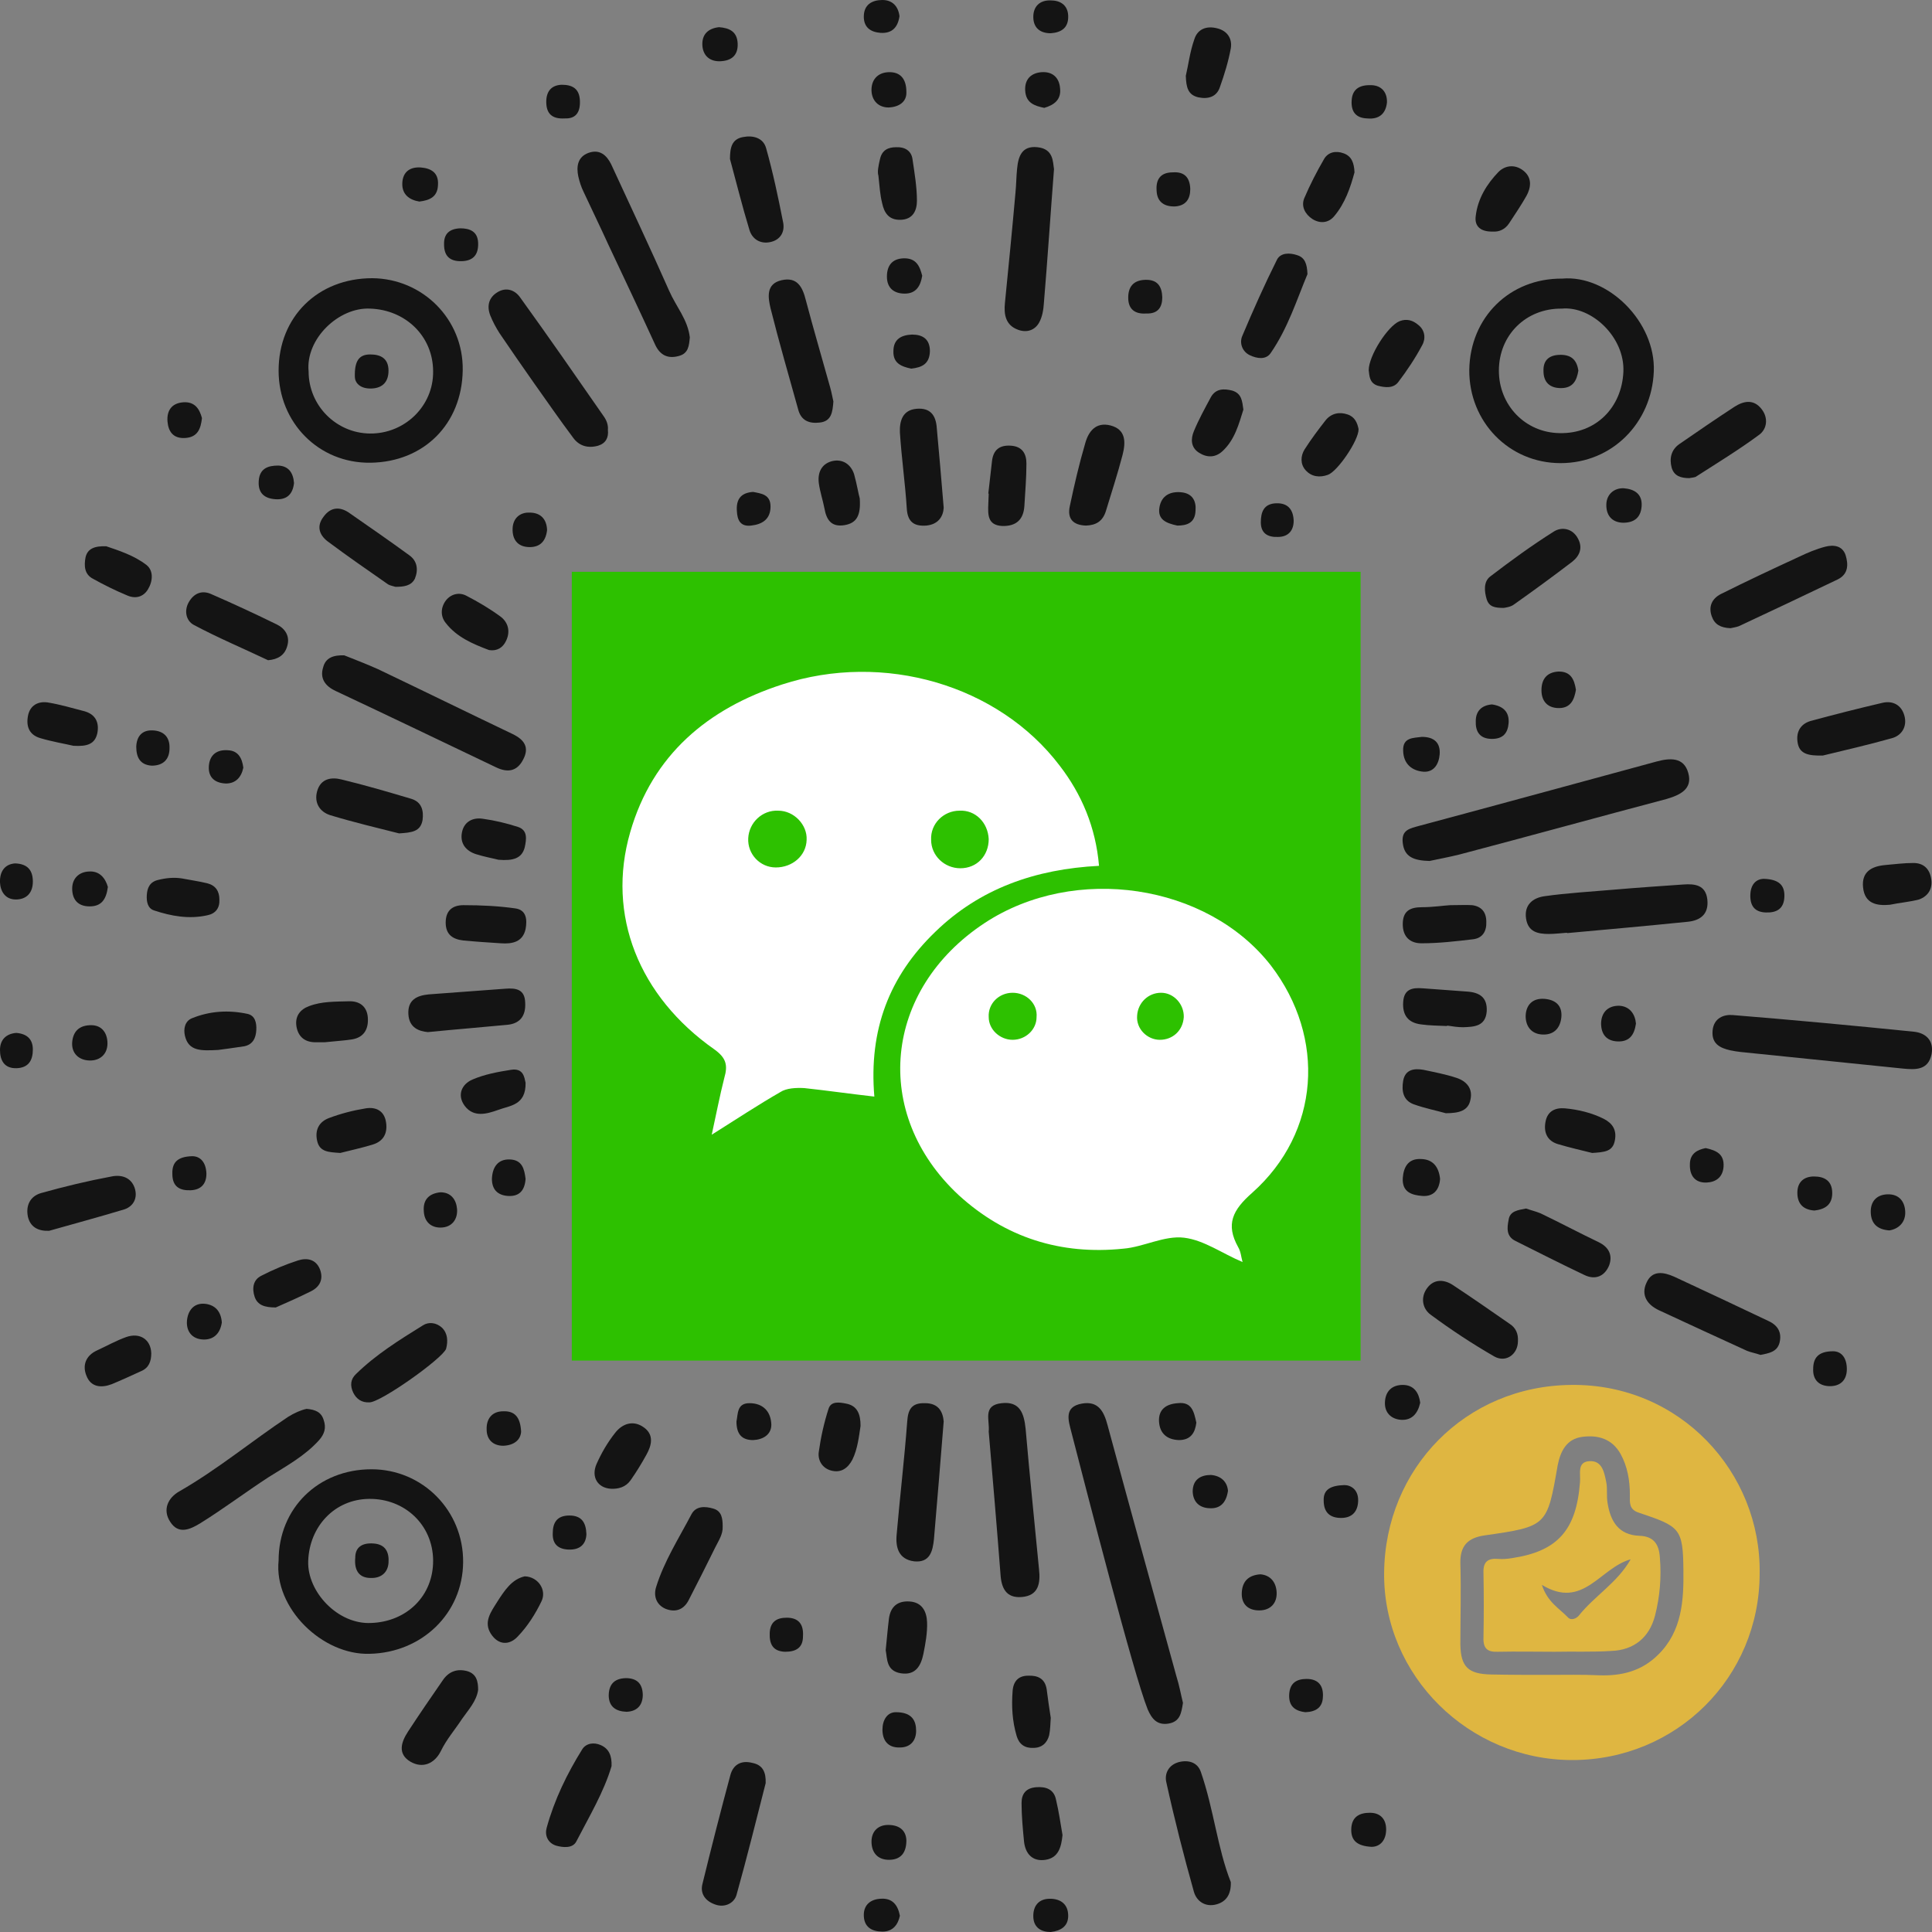 <?xml version="1.0" encoding="utf-8"?>
<!-- Generator: Adobe Illustrator 22.1.0, SVG Export Plug-In . SVG Version: 6.00 Build 0)  -->
<svg version="1.0" id="图层_1" xmlns="http://www.w3.org/2000/svg" xmlns:xlink="http://www.w3.org/1999/xlink" x="0px" y="0px"
	 viewBox="0 0 476.4 476.4" style="enable-background:new 0 0 476.4 476.4;" xml:space="preserve">
<rect x="0" y="0" width="476.4" height="476.4" fill="#808080" stroke="none"/>
<style type="text/css">
	.st0{fill:#DFB641;}
	.st1{fill:#141414;}
	.st2{fill:#2DC100;}
	.st3{fill:#FFFFFF;}
</style>
<g>
	<path class="st0" d="M433.9,388c0,25.6-20.5,46-46.2,46c-25.5,0-46.6-20.8-46.4-46.1c0.2-25.8,20.1-46.2,46.2-46.4
		C414.3,341.2,434.3,363.1,433.9,388z M381.8,413C381.8,413,381.8,413,381.8,413c4.2,0,8.3-0.1,12.5,0.1c5.5,0.2,10.5-1,14.6-5.1
		c5.9-5.8,6.3-13.5,6.2-20.9c-0.1-10.3-0.9-10.7-11-14.1c-2.5-0.8-2.2-2.6-2.2-4.4c0-3.6-0.6-7-2.3-10.1c-2.1-3.7-5.5-4.7-9.4-4.2
		c-3.9,0.5-5.4,3.5-6.1,7c-2.6,15-2.6,15.1-18,17.3c-4.2,0.6-6.1,2.6-6,6.9c0.2,6.7,0,13.3,0,20c0.1,5.5,1.9,7.3,7.6,7.4
		C372.5,413,377.1,413,381.8,413z"/>
	<path class="st1" d="M68.7,91.4c0-13.3,9.7-22.8,23.1-22.8c12.4,0.1,22.5,10.1,22.3,22.7c-0.2,13.3-9.6,22.6-22.7,22.8
		C78.6,114.3,68.7,104.2,68.7,91.4z M76.1,91.6c0,8.4,6.8,15.2,15.1,15.3c8.6,0.1,15.7-6.8,15.6-15.3c0-8.7-6.8-15.2-15.5-15.5
		C83.5,75.7,75.3,83.6,76.1,91.6z"/>
	<path class="st1" d="M68.7,384.8c0-12.9,9.8-22.5,22.9-22.5c12.6,0,22.7,10.2,22.6,22.9c-0.1,12.7-10.2,22.3-23,22.6
		C79.5,408.2,67.5,396.5,68.7,384.8z M106.8,384.7c-0.1-8.7-7-15.2-15.8-15.1c-8.5,0.1-14.7,6.8-15,15.3
		c-0.3,7.6,7.3,15.7,15.5,15.3C100.3,399.9,106.9,393.5,106.8,384.7z"/>
	<path class="st1" d="M385.2,68.7c11.3-1,23.1,10.7,22.6,22.9c-0.5,12.6-10.2,22.6-23,22.6c-12.7,0-22.6-10.2-22.5-23
		C362.5,78.3,372.2,68.6,385.2,68.7z M385.1,76.1c-8.8-0.1-15.5,6.5-15.5,15.3c0,8.5,6.5,15.3,15,15.4c8.9,0.2,15.3-6.3,15.7-15.1
		C400.7,83.2,392.5,75.4,385.1,76.1z"/>
	<path class="st1" d="M291.7,419.9c-0.4,2.5-0.7,4.6-3.5,5.1c-2.9,0.5-4.2-1.2-5.2-3.5c-3.5-8.7-15.2-54.4-18.8-68.3
		c-0.7-2.8-2-6.3,2.6-7.1c4-0.7,5.4,1.9,6.3,5.3c5.6,20.7,11.3,41.3,17,62C290.8,415.6,291.2,417.9,291.7,419.9z"/>
	<path class="st1" d="M352.5,212.3c-3.9-0.1-6.2-1-6.6-4.4c-0.4-3.3,1.7-3.6,4.2-4.3c19.4-5.2,38.8-10.5,58.3-15.8
		c3.3-0.9,6.8-1.2,7.9,2.8c1.1,3.9-1.9,5.4-5.3,6.4c-17,4.5-34,9.2-51.1,13.7C357.1,211.4,354.3,211.9,352.5,212.3z"/>
	<path class="st1" d="M469.3,263.5c-13.4-1.4-26.7-2.7-40.1-4.1c-0.8-0.1-1.6-0.2-2.5-0.4c-2.7-0.6-4.7-1.7-4.4-4.9
		c0.3-3.1,2.8-4,5-3.8c14.9,1.2,29.8,2.6,44.6,4.1c3,0.3,5,2.2,4.4,5.5C475.5,263.9,472.4,263.8,469.3,263.5z"/>
	<path class="st1" d="M170.1,83.2c-0.2,2-0.3,4-2.8,4.6c-2.6,0.7-4.5-0.2-5.7-2.7c-3.8-8.3-7.7-16.5-11.6-24.8
		c-2-4.4-4.1-8.7-6.1-13c-0.6-1.2-1-2.5-1.3-3.8c-0.5-2.4-0.2-4.8,2.5-5.8c2.8-1,4.5,0.6,5.6,2.8c4.8,10.4,9.7,20.8,14.3,31.2
		C166.7,75.6,169.6,78.8,170.1,83.2z"/>
	<path class="st1" d="M84.9,161.6c2.5,1,5.4,2.1,8.3,3.4c11.1,5.3,22.1,10.7,33.2,16c2.9,1.4,4.2,3.3,2.6,6.3
		c-1.5,2.9-3.8,3.3-6.7,1.9c-13.2-6.3-26.3-12.6-39.5-18.8c-2.6-1.2-4-3.1-3.1-5.9C80.3,162.2,82.2,161.5,84.9,161.6z"/>
	<path class="st1" d="M243.8,353c0.3-2.8-1.6-6.5,3.2-7c4.5-0.5,5.5,2.5,5.9,6.3c1,11.6,2.2,23.1,3.3,34.6c0.4,3.5-0.1,6.6-4.3,6.9
		c-3.8,0.3-5-2.2-5.2-5.7C245.8,376.4,244.8,364.7,243.8,353z"/>
	<path class="st1" d="M386.4,230c-1.5,0.1-3,0.3-4.5,0.3c-2.7,0-5.1-0.5-5.6-3.8c-0.5-3.4,1.7-5.1,4.5-5.5
		c5.6-0.8,11.2-1.1,16.9-1.6c5.8-0.5,11.6-0.9,17.4-1.3c2.8-0.2,5.5,0.1,5.9,3.7c0.4,3.6-1.7,5.2-4.9,5.5c-9.9,1-19.8,1.9-29.8,2.8
		C386.5,230.1,386.4,230,386.4,230z"/>
	<path class="st1" d="M75.6,347.4c2.2,0.2,3.6,0.8,4.2,2.7c0.7,2,0.2,3.5-1.1,5c-3.5,3.9-8.1,6.4-12.4,9.1
		c-5.7,3.7-11.1,7.8-16.9,11.4c-2.6,1.6-5.4,2.8-7.4-0.3c-2-3-0.6-6,2.3-7.6c9.4-5.4,17.7-12.3,26.7-18.3
		C72.6,348.4,74.2,347.7,75.6,347.4z"/>
	<path class="st1" d="M259.9,41.7c-0.9,11.6-1.6,22.4-2.5,33.1c-0.1,1.6-0.4,3.4-1.2,4.8c-1.1,1.9-3.1,2.5-5.2,1.7
		c-3-1.1-3.5-3.7-3.2-6.6c0.9-9.1,1.8-18.1,2.6-27.2c0.2-2,0.2-4,0.4-5.9c0.3-3.1,1.2-5.7,5-5.3C259.8,36.7,259.6,39.9,259.9,41.7z"
		/>
	<path class="st1" d="M149.9,106c0.2,1.9-0.5,3.3-2.4,3.9c-2.5,0.7-4.7,0.1-6.2-2c-3.3-4.4-6.4-8.9-9.6-13.4
		c-2.9-4.1-5.7-8.2-8.5-12.3c-0.9-1.4-1.7-2.9-2.3-4.4c-0.9-2.3-0.4-4.4,1.7-5.7c2.2-1.4,4.4-0.6,5.7,1.3c7,9.7,13.8,19.5,20.6,29.3
		C149.6,103.7,150,104.8,149.9,106z"/>
	<path class="st1" d="M232.7,350.5c-0.8,10.1-1.6,19.6-2.4,29c-0.3,3-1,5.9-4.9,5.5c-3.8-0.5-4.6-3.4-4.3-6.6
		c0.8-9.3,1.9-18.5,2.6-27.8c0.2-3.1,1.1-4.7,4.4-4.6C231.5,346,232.5,348.2,232.7,350.5z"/>
	<path class="st1" d="M188.8,439.7c-2.3,9-4.6,18.3-7.2,27.6c-0.6,2-2.9,3.2-5.3,2.3c-2.3-0.8-3.7-2.6-3.1-5c2.2-9,4.5-18,6.9-26.9
		c0.7-2.6,2.7-3.7,5.4-3C188.1,435.2,188.9,437,188.8,439.7z"/>
	<path class="st1" d="M303.5,464.1c0.1,3.2-1.3,4.9-3.6,5.5c-2.6,0.7-4.8-0.7-5.5-3.1c-2.5-8.9-4.8-17.9-6.8-27
		c-0.5-2.1,0.5-4.3,3.1-5c2.4-0.6,4.6,0.1,5.4,2.4C299.3,446.1,300.2,455.8,303.5,464.1z"/>
	<path class="st1" d="M205.5,99c-0.2,2.7-0.5,4.9-3.4,5.2c-2.6,0.3-4.6-0.5-5.3-3.3c-2.3-8.3-4.7-16.5-6.8-24.9
		c-0.6-2.6-1.2-6,2.7-6.9c3.9-0.9,5.2,1.7,6,4.9c1.9,7.2,4,14.3,6,21.5C205.1,96.9,205.3,98.2,205.5,99z"/>
	<path class="st1" d="M434.1,334.1c-1.1-0.4-2.3-0.6-3.3-1c-7.2-3.3-14.4-6.6-21.7-10c-3-1.4-4.5-3.8-3.1-6.8
		c1.4-3.2,4.3-2.6,6.8-1.5c7.8,3.6,15.6,7.3,23.4,11c2.3,1.1,3.2,2.9,2.6,5.3C438.2,333.4,436.1,333.7,434.1,334.1z"/>
	<path class="st1" d="M426.7,154.9c-2.4-0.1-3.9-0.9-4.6-2.9c-0.9-2.5,0.1-4.4,2.2-5.5c6.4-3.2,12.8-6.2,19.3-9.2
		c2.1-1,4.2-1.9,6.5-2.5c2-0.5,4.2-0.3,5,2.1c0.7,2.3,0.7,4.7-2,6c-8.1,3.9-16.2,7.7-24.3,11.5C428,154.7,427.1,154.8,426.7,154.9z"
		/>
	<path class="st1" d="M105.5,254.5c-2.1-0.2-4.6-1-4.8-4.4c-0.2-3.5,2-4.6,5-4.9c6.3-0.5,12.6-0.9,18.9-1.4c2.6-0.2,4.8,0.1,4.9,3.4
		c0.2,3.2-1.2,5.2-4.4,5.5C118.9,253.3,112.6,253.8,105.5,254.5z"/>
	<path class="st1" d="M232.7,125.2c-0.1,2-1.2,4.1-4.3,4.4c-2.9,0.2-4.6-0.8-4.8-4.2c-0.4-6.3-1.3-12.5-1.7-18.8
		c-0.1-2.7,0.6-5.5,4.1-5.8c3.4-0.3,4.8,1.6,5,4.8C231.6,111.9,232.1,118.1,232.7,125.2z"/>
	<path class="st1" d="M376.3,298c1.1,0.4,2.4,0.7,3.6,1.2c4.8,2.3,9.5,4.8,14.3,7.1c2.5,1.2,3.5,3.2,2.6,5.7
		c-1.1,2.7-3.4,3.7-6.1,2.4c-5.7-2.7-11.4-5.6-17-8.4c-2.3-1.1-2.1-3.2-1.7-5.2C372.3,298.6,374.3,298.4,376.3,298z"/>
	<path class="st1" d="M374.3,330.7c0,3.2-2.9,5.4-5.8,3.8c-5.4-3.1-10.7-6.6-15.7-10.3c-2.1-1.5-2.6-4.4-0.8-6.7
		c1.7-2.2,4.2-2,6.3-0.6c4.7,3.1,9.3,6.3,13.9,9.5C373.8,327.4,374.4,328.9,374.3,330.7z"/>
	<path class="st1" d="M12.1,303.5c-2.8,0.1-4.6-1-5.2-3.4c-0.6-2.8,0.5-5.1,3.2-5.9c5.7-1.6,11.5-3,17.4-4.1
		c2.4-0.5,4.8,0.2,5.7,2.8c0.8,2.4-0.2,4.5-2.5,5.3C24.4,300.1,18.1,301.8,12.1,303.5z"/>
	<path class="st1" d="M91.1,345.8c-1.9,0.1-3.2-0.8-4-2.4c-0.8-1.7-0.7-3.3,0.7-4.6c4.9-4.8,10.7-8.4,16.5-12
		c1.4-0.9,3.3-0.7,4.7,0.6c1.4,1.4,1.5,3.3,1,5.2C109.1,335,93.9,345.8,91.1,345.8z"/>
	<path class="st1" d="M66.1,162.8c-6.1-2.9-12.3-5.5-18.3-8.7c-1.9-1-2.5-3.5-1.2-5.7c1.3-2.2,3.3-2.9,5.5-1.9
		c5.5,2.4,10.9,4.9,16.2,7.5c2,1,3.3,2.9,2.5,5.4C70.2,161.5,68.6,162.6,66.1,162.8z"/>
	<path class="st1" d="M449.5,186.3c-3.6,0.1-5.7-0.4-6.2-3c-0.5-2.6,0.5-4.7,3.1-5.5c5.9-1.6,11.8-3.1,17.8-4.5
		c2.6-0.6,4.7,0.6,5.4,3.2c0.7,2.6-0.6,4.8-3,5.5C460.6,183.7,454.4,185.1,449.5,186.3z"/>
	<path class="st1" d="M97.5,144.7c-0.6-0.2-1.3-0.3-1.8-0.6c-5-3.5-10.1-7-14.9-10.6c-2.1-1.6-2.8-3.8-1-6.1
		c1.8-2.5,4.2-2.5,6.5-0.8c4.9,3.4,9.8,6.8,14.6,10.3c2,1.4,2.3,3.6,1.4,5.8C101.4,144.5,99.5,144.7,97.5,144.7z"/>
	<path class="st1" d="M178.2,376.4c0.1,1.9-1,3.5-1.8,5.1c-2.1,4.3-4.3,8.6-6.5,12.9c-1.2,2.5-3.3,3.3-5.8,2.3c-2.3-1-3-3.2-2.3-5.4
		c2-6.4,5.6-12,8.7-17.9c1.1-2.1,3.4-2,5.4-1.4C178,372.6,178.2,374.5,178.2,376.4z"/>
	<path class="st1" d="M98.4,205.5c-5.1-1.3-11.1-2.7-17-4.5c-2.5-0.8-4-3-3.2-5.9c0.9-3.2,3.6-3.5,6-2.9c5.8,1.4,11.6,3.1,17.3,4.8
		c2.5,0.8,3,2.9,2.7,5.2C103.7,205.1,101.5,205.3,98.4,205.5z"/>
	<path class="st1" d="M180,39.2c0-2.9,0.5-4.9,3.2-5.4c2.5-0.5,5,0.2,5.7,2.7c1.7,6,3,12.2,4.2,18.3c0.5,2.4-0.7,4.4-3.2,4.9
		c-2.4,0.5-4.4-0.7-5.1-3C183,50.8,181.5,44.7,180,39.2z"/>
	<path class="st1" d="M370.8,149.9c-2.3,0-3.6-0.3-4.2-2.1c-0.6-2-0.8-4.3,0.8-5.6c5.1-3.9,10.3-7.7,15.7-11.1c2-1.3,4.7-0.8,6,1.7
		c1.2,2.2,0.5,4.2-1.4,5.7c-4.7,3.6-9.5,7.1-14.3,10.5C372.5,149.7,371.3,149.8,370.8,149.9z"/>
	<path class="st1" d="M150.8,435.5c-1.9,6.4-5.5,12.4-8.7,18.6c-0.9,1.7-3.2,1.5-5,1c-2.1-0.7-2.8-2.6-2.3-4.4
		c1.9-6.9,5-13.3,8.8-19.4c1-1.5,2.9-1.7,4.5-1C150.2,431.2,150.9,433,150.8,435.5z"/>
	<path class="st1" d="M322.4,67.6c-2.6,6.2-4.8,13.3-9.1,19.5c-1.2,1.7-3.4,1.3-5.1,0.5c-1.9-0.9-2.6-3-1.9-4.7
		c2.7-6.4,5.5-12.7,8.6-18.9c0.9-1.7,3.1-1.7,4.9-1.1C321.8,63.5,322.3,65.1,322.4,67.6z"/>
	<path class="st1" d="M416.6,117.9c-2.1,0-3.8-0.5-4.4-2.6c-0.6-2.3-0.1-4.4,1.9-5.8c4.5-3.1,9-6.2,13.6-9.2c2.2-1.4,4.7-2,6.7,0.6
		c1.7,2.2,1.3,4.9-0.6,6.3c-5,3.7-10.4,7-15.7,10.4C417.5,117.8,416.9,117.8,416.6,117.9z"/>
	<path class="st1" d="M267.8,129.6c-3.1-0.1-4.7-1.6-4-4.8c1.1-5.2,2.3-10.4,3.8-15.5c0.8-2.9,2.6-5.3,6.2-4.4c3.9,1,3.8,4.2,3,7.3
		c-1.2,4.6-2.7,9.2-4.1,13.8C271.9,128.6,270.2,129.5,267.8,129.6z"/>
	<path class="st1" d="M117.9,416.7c-0.4,2.8-2.4,4.9-4,7.2c-1.7,2.6-3.8,5-5.2,7.9c-1.5,3-4.4,4.4-7.5,2.6c-3.2-1.9-2.3-4.8-0.6-7.4
		c2.8-4.3,5.7-8.5,8.6-12.7c1.5-2.2,3.6-2.9,6.1-2.2C117.5,412.8,117.9,414.6,117.9,416.7z"/>
	<path class="st1" d="M356.8,253c-2.1-0.1-4.3-0.1-6.4-0.4c-3.2-0.4-4.6-2.3-4.4-5.5c0.2-3.2,2.2-3.6,4.8-3.4
		c3.6,0.3,7.3,0.5,10.9,0.8c3.1,0.2,5.1,1.4,4.9,4.9c-0.3,3.7-3.1,3.8-5.8,3.9c-1.3,0-2.6-0.2-3.9-0.4
		C356.8,252.9,356.8,253,356.8,253z"/>
	<path class="st1" d="M357.6,223.2c2.4,0,3.9-0.1,5.4,0c2.3,0.3,3.5,1.7,3.5,4.1c0.1,2.3-0.9,4-3.2,4.3c-4.2,0.5-8.5,1-12.8,1
		c-2.8,0-4.6-1.6-4.6-4.7c0-3.3,1.8-4.2,4.8-4.2C353.3,223.7,355.9,223.3,357.6,223.2z"/>
	<path class="st1" d="M123.5,232.6c-3.1-0.2-6.2-0.4-9.3-0.7c-2.5-0.3-4.3-1.4-4.3-4.4c0-3,1.7-4.3,4.4-4.3c4.3,0,8.6,0.2,12.8,0.8
		c2.8,0.4,2.9,2.9,2.5,5.1C128.9,232.3,126.3,232.8,123.5,232.6z"/>
	<path class="st1" d="M243.7,121.7c0.3-2.6,0.6-5.3,0.9-7.9c0.3-2.9,1.9-4.1,4.7-3.9c2.8,0.2,3.8,2,3.8,4.4c0,3.5-0.3,7-0.5,10.4
		c-0.2,3.5-2.1,5.1-5.5,5c-3.6-0.2-3.5-2.8-3.4-5.4c0-0.8,0.1-1.7,0.1-2.5C243.8,121.7,243.8,121.7,243.7,121.7z"/>
	<path class="st1" d="M262,452.5c-0.3,2.8-0.9,5.6-4.2,6.1c-3.2,0.5-5-1.5-5.3-4.6c-0.3-3.1-0.6-6.3-0.6-9.4c0-2.3,1.1-3.7,3.6-3.9
		c2.4-0.2,4.4,0.5,4.9,3.1C261.1,446.7,261.5,449.6,262,452.5z"/>
	<path class="st1" d="M218.4,406.9c0.3-2.9,0.5-5.4,0.8-7.8c0.4-2.9,2.1-4.4,5.1-4.2c3.1,0.2,4.2,2.5,4.3,5.1
		c0.1,2.6-0.4,5.3-0.9,7.8c-0.6,2.9-1.9,5.4-5.6,4.8C218.5,412,218.8,409,218.4,406.9z"/>
	<path class="st1" d="M466,223.1c-3.3,0.3-6.2-0.3-6.6-4.3c-0.4-3.9,2.2-5.2,5.5-5.5c2.3-0.2,4.6-0.5,6.9-0.5c2.5,0,4,1.4,4.4,3.9
		c0.4,2.5-0.8,4.3-3,5.1C470.9,222.4,468.4,222.6,466,223.1z"/>
	<path class="st1" d="M80.1,257c-0.3,0-1.5,0-2.6,0c-2.5-0.1-4-1.5-4.4-3.9c-0.4-2.5,0.9-4.2,3.1-5c3.1-1.2,6.5-1.1,9.8-1.2
		c2.7-0.1,4.5,1.3,4.7,4c0.2,2.8-0.9,4.9-3.9,5.4C84.9,256.6,82.9,256.7,80.1,257z"/>
	<path class="st1" d="M120.6,160.3c-4-1.5-8-3.2-10.7-6.7c-1.3-1.6-1.3-3.8,0.1-5.6c1.3-1.6,3.3-2,5-1.1c2.9,1.5,5.8,3.2,8.5,5.2
		c1.8,1.4,2.4,3.6,1.3,5.9C124,159.7,122.6,160.6,120.6,160.3z"/>
	<path class="st1" d="M368.2,57.1c-3,0.1-4.7-1.2-4.3-3.9c0.5-4.2,2.7-7.8,5.6-10.8c1.8-1.8,4.4-1.9,6.4-0.1c1.9,1.7,1.6,4,0.5,6
		c-1.3,2.3-2.8,4.5-4.3,6.8C371.1,56.6,369.6,57.2,368.2,57.1z"/>
	<path class="st1" d="M337.5,91.3c0-3.6,4.7-10.9,7.6-12.1c1.8-0.7,3.3-0.2,4.6,0.9c1.7,1.3,1.9,3.4,1,5c-1.7,3.2-3.7,6.2-5.9,9.1
		c-1.2,1.6-3.2,1.4-5.1,0.9C337.6,94.4,337.7,92.6,337.5,91.3z"/>
	<path class="st1" d="M292.4,18.7c0.6-2.5,1-5.9,2.1-9c0.8-2.6,3.1-3.4,5.7-2.7c2.4,0.6,3.7,2.5,3.3,4.9c-0.6,3.3-1.6,6.5-2.7,9.6
		c-0.8,2.4-2.9,3-5.3,2.5C292.9,23.4,292.5,21.5,292.4,18.7z"/>
	<path class="st1" d="M150.6,367.1c-3.2-0.2-4.9-2.9-3.5-6.1c1.2-2.7,2.7-5.3,4.6-7.7c1.8-2.3,4.5-3.2,7.1-1.3
		c2.5,1.8,1.9,4.4,0.6,6.7c-1.2,2.2-2.5,4.3-3.9,6.3C154.3,366.7,152.5,367.2,150.6,367.1z"/>
	<path class="st1" d="M334,42.5c-1,3.7-2.3,7.6-5,10.8c-1.4,1.7-3.5,1.9-5.4,0.7c-1.8-1.2-2.8-3.1-2-5.1c1.4-3.3,3.1-6.6,4.9-9.7
		c1-1.7,2.9-2.1,4.8-1.4C333.3,38.5,333.9,40.2,334,42.5z"/>
	<path class="st1" d="M259.1,423.6c-0.1,1.3-0.1,2.9-0.4,4.3c-0.5,1.9-1.8,3.1-3.9,3.1c-2.1,0.1-3.5-0.9-4.1-2.9
		c-1.1-3.7-1.3-7.4-1-11.2c0.2-2.4,1.5-3.7,3.8-3.7c2.4-0.1,4.2,0.7,4.6,3.4C258.4,418.9,258.7,421.1,259.1,423.6z"/>
	<path class="st1" d="M335,105.8c0.1,2.7-5.2,10.5-7.6,11.3c-2,0.7-4,0.5-5.5-1.2c-1.3-1.5-1.2-3.5-0.2-5.1c1.6-2.5,3.4-4.9,5.2-7.2
		c1.4-1.7,3.4-2.1,5.4-1.4C334.1,102.8,334.7,104.3,335,105.8z"/>
	<path class="st1" d="M83.9,284.3c-2.8-0.2-5.1-0.2-5.7-3c-0.6-2.7,0.5-4.7,2.9-5.6c2.9-1.1,6-1.9,9.1-2.4c2.5-0.4,4.6,0.6,5,3.5
		c0.4,2.7-0.7,4.6-3.2,5.4C89.1,283.1,86.2,283.7,83.9,284.3z"/>
	<path class="st1" d="M392.6,284.3c-2.4-0.6-5.5-1.3-8.5-2.2c-2.6-0.8-3.5-2.9-3-5.5c0.5-2.7,2.5-3.5,4.8-3.3
		c3.3,0.3,6.6,1.1,9.6,2.6c2.1,1.1,3.2,2.7,2.7,5.3C397.7,284,395.6,284.1,392.6,284.3z"/>
	<path class="st1" d="M129.4,388.7c3.3,0.1,5.5,3.4,4.1,6.2c-1.5,3.1-3.4,6.1-5.8,8.6c-2,2.2-4.8,2.3-6.7-0.7
		c-1.8-2.9,0.1-5.4,1.6-7.8C124.4,392.2,126.2,389.4,129.4,388.7z"/>
	<path class="st1" d="M18.1,183.9c-2.1-0.5-5.2-1-8.2-1.9c-2.7-0.8-3.5-2.9-3-5.5c0.5-2.6,2.5-3.6,4.8-3.3c3.1,0.5,6.1,1.4,9.2,2.2
		c2.7,0.8,3.6,2.8,3.1,5.4C23.4,183.5,21.5,184.1,18.1,183.9z"/>
	<path class="st1" d="M53.8,258.9c-4.1,0.2-7.3,0.4-8.2-3.5c-0.4-1.7,0-3.6,1.7-4.3c4.4-1.8,9-2.1,13.7-1.1c1.9,0.4,2.3,2.2,2.2,4
		c-0.1,2-0.9,3.6-3,4C57.7,258.4,55.2,258.7,53.8,258.9z"/>
	<path class="st1" d="M44.8,216.6c2.1,0.4,4.2,0.7,6.3,1.2c2,0.5,3,1.9,3,4c0.1,2.2-1,3.5-3,3.9c-4.5,1-8.9,0.2-13.1-1.2
		c-1.6-0.5-1.9-2.2-1.8-3.8c0.1-1.7,0.7-3.2,2.7-3.7C40.9,216.5,42.8,216.3,44.8,216.6z"/>
	<path class="st1" d="M216.6,43.3c-0.3-0.9,0-2.4,0.4-4.1c0.5-2.2,2-2.9,4-2.9c2-0.1,3.7,0.8,4,2.9c0.5,3.4,1.1,6.9,1.1,10.3
		c0,2.3-0.9,4.6-4,4.7c-3,0.1-4.1-1.8-4.6-4.2C217,48,216.9,46,216.6,43.3z"/>
	<path class="st1" d="M68,322.4c-2.8,0-4.5-0.6-5.2-2.6c-0.7-2.1-0.4-4.2,1.6-5.2c2.9-1.5,6-2.8,9.1-3.8c2.2-0.7,4.4-0.3,5.4,2.2
		c0.9,2.4,0,4.3-2.2,5.4C73.7,319.9,70.5,321.3,68,322.4z"/>
	<path class="st1" d="M306.6,101c-1.1,3.5-2.1,7.4-5.1,10.2c-1.8,1.7-3.9,1.7-5.9,0.4c-2-1.3-2-3.4-1.2-5.3c1.2-2.9,2.7-5.6,4.2-8.4
		c1.2-2.1,3.2-2.1,5.2-1.6C306.2,97,306.3,98.9,306.6,101z"/>
	<path class="st1" d="M356.5,274.5c-2.1-0.6-5.1-1.2-7.9-2.2c-2.7-1-3-3.4-2.6-5.8c0.5-2.8,2.7-3.1,5-2.7c2.8,0.6,5.5,1.1,8.2,2
		c2.4,0.8,4,2.6,3.4,5.3C362.1,273.9,359.8,274.5,356.5,274.5z"/>
	<path class="st1" d="M37.3,333.7c0,2-0.6,3.6-2.5,4.4c-2.4,1.1-4.8,2.2-7.2,3.2c-2.6,1-5.2,0.8-6.3-2.1c-1-2.5-0.2-4.9,2.6-6.2
		c2.4-1.1,4.7-2.4,7.2-3.3C34.5,328.5,37.2,330.3,37.3,333.7z"/>
	<path class="st1" d="M212.2,351.6c-0.4,2.6-0.7,5.6-2,8.3c-1.1,2.1-2.8,3.4-5.3,2.7c-2.2-0.6-3.3-2.6-3-4.6
		c0.5-3.6,1.3-7.2,2.4-10.6c0.6-2,2.8-1.6,4.3-1.3C211.4,346.6,212.2,348.7,212.2,351.6z"/>
	<path class="st1" d="M26.2,134.7c2.9,1,6.8,2.2,9.9,4.6c1.8,1.4,1.6,4,0.4,6c-1.2,2-3.2,2.4-5.2,1.5c-2.9-1.2-5.7-2.6-8.4-4.1
		c-2.1-1.1-2.2-3.2-1.8-5.3C21.6,135.3,23.3,134.6,26.2,134.7z"/>
	<path class="st1" d="M122.9,212c-1.1-0.3-3.4-0.7-5.6-1.4c-2.4-0.8-3.9-2.6-3.4-5.3c0.5-2.7,2.7-3.8,5.2-3.4c2.9,0.4,5.8,1.1,8.6,2
		c2.5,0.8,2.1,3.1,1.7,5C128.7,211.7,126.5,212.3,122.9,212z"/>
	<path class="st1" d="M212,122.9c0.3,4.3-0.8,6.1-3.8,6.6c-3.2,0.5-4.4-1.3-4.9-4.1c-0.4-2.1-1.1-4.1-1.4-6.3
		c-0.3-2.5,0.6-4.7,3.3-5.4c2.6-0.6,4.6,0.8,5.4,3.2C211.3,119.4,211.7,121.9,212,122.9z"/>
	<path class="st1" d="M129.6,267c0.1,5.6-3.9,5.6-6.8,6.7c-2.8,1-6,1.9-8.2-1c-2-2.7-0.7-5.4,1.9-6.5c3-1.3,6.3-1.9,9.5-2.4
		C129.1,263.3,129.3,265.7,129.6,267z"/>
	<path class="st1" d="M295,350.8c-0.3,2.5-1.4,4.3-4.3,4.3c-2.9-0.1-4.7-1.6-4.9-4.5c-0.2-3.1,1.8-4.4,4.6-4.6
		C293.9,345.6,294.4,348.1,295,350.8z"/>
	<path class="st1" d="M355.1,290.7c-0.2,2.8-1.7,4.4-4.4,4.2c-2.5-0.2-5-0.9-4.8-4.4c0.2-2.8,1.4-4.9,4.6-4.7
		C353.4,285.9,354.8,287.8,355.1,290.7z"/>
	<path class="st1" d="M385,250.9c-0.3,2.7-1.9,4.3-4.6,4.2c-2.7-0.1-4.2-1.9-4.2-4.6c0.1-2.8,1.8-4.4,4.6-4.2
		C383.5,246.5,385.3,247.9,385,250.9z"/>
	<path class="st1" d="M3.7,212.9c3.2,0.1,4.4,1.8,4.4,4.5c0,2.8-1.6,4.4-4.2,4.4c-2.6,0-3.8-2-3.9-4.2C-0.1,215,1.1,213.1,3.7,212.9
		z"/>
	<path class="st1" d="M22.7,252.8c2.5,0.1,3.8,2,3.8,4.5c0,2.6-1.8,4.3-4.5,4.2c-2.6-0.1-4.4-1.8-4.2-4.5
		C18,254.5,19.4,252.7,22.7,252.8z"/>
	<path class="st1" d="M54.7,326.1c-0.4,2.7-2,4.3-4.6,4.2c-2.8-0.1-4.2-2.1-4-4.6c0.2-2.4,1.6-4.5,4.5-4.2
		C53.1,321.8,54.5,323.4,54.7,326.1z"/>
	<path class="st1" d="M223.5,453.8c0,3.2-1.5,4.8-4.3,4.8c-2.8,0-4.3-1.8-4.3-4.5c0-2.5,1.6-4.1,4.1-4.1
		C221.6,450,223.4,451.2,223.5,453.8z"/>
	<path class="st1" d="M221.8,4c-0.4,2.7-1.8,4.3-4.7,4.1c-2.5-0.2-4.1-1.4-4.1-4c0-3,2.1-4.1,4.6-4.1C220,0,221.5,1.5,221.8,4z"/>
	<path class="st1" d="M310.8,388.2c2.5,0.2,3.9,2,4,4.5c0.1,2.6-1.5,4.4-4.3,4.4c-2.7,0-4.4-1.5-4.3-4.3
		C306.3,390.1,307.7,388.4,310.8,388.2z"/>
	<path class="st1" d="M227.4,68c-0.4,2.5-1.5,4.4-4.3,4.4c-2.7,0-4.4-1.4-4.4-4.2c0-2.6,1.2-4.4,4.1-4.5
		C225.9,63.6,226.8,65.6,227.4,68z"/>
	<path class="st1" d="M108.6,294c2.6,0,3.9,1.8,4.1,4.1c0.2,2.6-1.3,4.6-4.1,4.6c-2.4,0-4-1.5-4.1-4.1
		C104.3,295.9,105.7,294.3,108.6,294z"/>
	<path class="st1" d="M223.5,22.7c0.1,2.4-1.8,3.7-4.4,3.8c-2.5,0-4.1-1.7-4.2-4.1c-0.1-2.7,1.5-4.5,4.2-4.6
		C221.8,17.7,223.5,19.2,223.5,22.7z"/>
	<path class="st1" d="M103.4,49.7c-2.5-0.4-4.3-1.8-4.2-4.5c0.1-2.9,2-4.1,4.6-3.9c2.5,0.2,4.4,1.3,4.2,4.3
		C107.9,48.6,105.9,49.4,103.4,49.7z"/>
	<path class="st1" d="M129.6,290.7c-0.2,2.8-1.5,4.4-4.4,4.2c-2.6-0.2-3.9-1.7-3.9-4.2c0.1-2.8,1.4-4.9,4.4-4.8
		C128.8,286,129.3,288.3,129.6,290.7z"/>
	<path class="st1" d="M350.2,345.9c-0.6,2.7-2.1,4.4-4.8,4.2c-2.4-0.2-4-1.8-3.9-4.3c0.1-2.7,1.7-4.3,4.4-4.3
		C348.7,341.5,349.9,343.5,350.2,345.9z"/>
	<path class="st1" d="M257.5,26.6c-2.4-0.5-4.5-1.2-4.7-4.2c-0.2-2.9,1.5-4.4,4-4.6c2.7-0.2,4.4,1.3,4.6,4
		C261.7,24.6,259.9,25.9,257.5,26.6z"/>
	<path class="st1" d="M26.6,218.7c-0.4,3.1-1.6,4.8-4.5,4.8c-2.9,0-4.3-1.7-4.3-4.4c0-2.5,1.7-4.1,4.1-4.2
		C24.6,214.7,26,216.6,26.6,218.7z"/>
	<path class="st1" d="M220.9,422.2c4,0,5,2.1,5,4.6c0,2.3-1.3,4.1-4,4.1c-3,0.1-4.3-1.8-4.3-4.4
		C217.6,424.1,218.8,422.2,220.9,422.2z"/>
	<path class="st1" d="M49.8,103.1c-0.3,2.7-1.1,4.7-4.1,4.9c-3,0.2-4.2-1.6-4.4-4.1c-0.2-2.6,1-4.5,3.9-4.7
		C48,99,49.2,100.8,49.8,103.1z"/>
	<path class="st1" d="M259.1,8.2c-2.6,0-4.2-1.3-4.3-3.8c-0.1-2.8,1.6-4.4,4.3-4.3c2.3,0,4.2,1.1,4.3,3.8
		C263.5,6.8,261.8,8,259.1,8.2z"/>
	<path class="st1" d="M465.9,303.4c-3-0.2-4.5-1.7-4.6-4.4c-0.1-2.7,1.4-4.4,4.1-4.5c2.9-0.1,4.3,1.8,4.4,4.3
		C469.9,301.3,468.3,303,465.9,303.4z"/>
	<path class="st1" d="M4,254.7c2.6,0.2,4.1,1.5,4.1,4.1c0,2.7-1.1,4.5-4,4.6c-3.1,0.1-4.1-2-4.1-4.5C0,256.4,1.5,254.9,4,254.7z"/>
	<path class="st1" d="M388.6,170.1c-0.4,2.3-1.2,4.5-4.2,4.5c-2.8,0-4.3-1.7-4.3-4.4c0-2.6,1.2-4.4,4.1-4.6
		C387.3,165.5,388.2,167.5,388.6,170.1z"/>
	<path class="st1" d="M128.5,353c-0.1,2-1.7,3.4-4.4,3.5c-2.6,0-4.1-1.6-4.1-4c-0.1-2.5,1.2-4.5,4.1-4.5
		C126.9,347.9,128.3,349.4,128.5,353z"/>
	<path class="st1" d="M221.9,472.4c-0.5,2.3-1.8,3.9-4.3,3.9c-2.6,0-4.6-1.1-4.6-4.1c0-2.6,1.8-3.9,4.2-4
		C220,468,221.4,469.7,221.9,472.4z"/>
	<path class="st1" d="M404.8,124.8c-0.2,2.9-1.9,4.1-4.6,4.1c-2.9-0.1-4.2-2-4.1-4.6c0.1-2.5,2-4,4.3-3.9
		C402.9,120.6,405,121.7,404.8,124.8z"/>
	<path class="st1" d="M259.1,476.4c-2.4,0-4.2-1.1-4.3-3.7c-0.1-2.7,1.3-4.5,4.1-4.5c2.7,0,4.5,1.4,4.5,4.2
		C263.4,475,261.6,476.1,259.1,476.4z"/>
	<path class="st1" d="M403.4,252.4c-0.4,2.8-1.6,4.5-4.5,4.4c-2.8-0.1-4.1-1.8-4.1-4.5c0.1-2.8,1.8-4.3,4.4-4.3
		C401.9,248.1,403.2,250.1,403.4,252.4z"/>
	<path class="st1" d="M321.9,422.2c-2.7-0.3-4.2-1.6-4-4.5c0.2-2.7,1.8-3.7,4.3-3.7c2.9,0,4.2,1.7,4,4.5
		C326.1,421.1,324.4,422.1,321.9,422.2z"/>
	<path class="st1" d="M72.5,119.1c-0.3,2.8-1.8,4.2-4.6,4c-2.8-0.2-4.3-1.6-4.1-4.5c0.2-3.1,2.3-3.8,4.8-3.8
		C71.1,114.9,72.3,116.5,72.5,119.1z"/>
	<path class="st1" d="M350.6,181.7c3.1,0,4.6,1.5,4.4,4.3c-0.2,2.4-1.4,4.4-3.9,4.3c-2.9-0.2-5-1.9-5.1-5.1
		C345.8,181.7,348.7,182,350.6,181.7z"/>
	<path class="st1" d="M447.4,298.5c-2.7-0.2-4.2-1.6-4.2-4.4c0-2.7,1.7-4,4.1-4c2.5,0,4.5,1,4.5,4.1
		C451.8,297.1,450,298.2,447.4,298.5z"/>
	<path class="st1" d="M290.3,129.6c-2.8-0.6-4.9-1.5-4.4-4.5c0.5-3,2.8-4,5.5-3.7c2.6,0.3,3.6,2.1,3.4,4.5
		C294.7,129,292.6,129.6,290.3,129.6z"/>
	<path class="st1" d="M60,189.3c-0.5,2.4-1.9,3.9-4.3,3.9c-2.6-0.1-4.4-1.4-4.2-4.3c0.2-2.8,2-4.1,4.7-3.9
		C58.7,185.1,59.7,186.9,60,189.3z"/>
	<path class="st1" d="M302.8,367.6c-0.4,2.8-1.8,4.5-4.6,4.3c-2.4-0.1-4-1.5-4.1-4.1c0-3,2-4.1,4.5-4.1
		C301,363.9,302.6,365.3,302.8,367.6z"/>
	<path class="st1" d="M181.6,350.5c0.4-1.9,0.1-4.5,3.2-4.5c3.4,0,5.3,2.1,5.4,5.3c0,2.5-2.1,3.7-4.5,3.8
		C182.8,355.1,181.6,353.5,181.6,350.5z"/>
	<path class="st1" d="M337.1,29.2c-2.8-0.1-4-1.7-3.8-4.5c0.2-3,2.3-3.8,4.9-3.7c2.6,0.1,3.9,1.9,3.8,4.3
		C341.7,28,340.1,29.5,337.1,29.2z"/>
	<path class="st1" d="M144.6,378.3c-0.1,2.5-1.6,3.9-4.4,3.8c-2.6-0.1-4-1.4-3.9-4c0-2.6,1-4.4,4.1-4.4
		C143.4,373.7,144.5,375.4,144.6,378.3z"/>
	<path class="st1" d="M177.3,6.7c2.6,0.2,4.5,1.1,4.6,4.1c0.1,3-1.7,4.2-4.3,4.3c-2.5,0.1-4.2-1.3-4.4-3.8
		C173,8.5,174.6,7,177.3,6.7z"/>
	<path class="st1" d="M154.5,422.1c-2.6-0.1-4.3-1.2-4.4-3.9c0-2.7,1.2-4.3,4.2-4.4c3,0,4.2,1.6,4.2,4.3
		C158.4,420.8,156.8,422,154.5,422.1z"/>
	<path class="st1" d="M224.7,90.9c-2.4-0.5-4.5-1.3-4.4-4.3c0-3,2-4,4.6-4.1c2.6,0,4.4,1.1,4.4,4.1
		C229.2,89.8,227.3,90.6,224.7,90.9z"/>
	<path class="st1" d="M47.4,285.1c2,0,3.4,1.5,3.5,4.3c0,2.6-1.4,4-3.9,4.1c-2.7,0.1-4.5-0.9-4.5-4
		C42.4,286.7,43.7,285.2,47.4,285.1z"/>
	<path class="st1" d="M338.2,455.4c-3.5-0.2-5.1-1.5-5-4.4c0.1-3,2-4,4.6-4c2.6,0,4,1.6,4,4.1C341.8,453.8,340.3,455.4,338.2,455.4z
		"/>
	<path class="st1" d="M452,333.2c2.2,0,3.4,1.8,3.4,4.4c0,2.9-1.8,4.3-4.4,4.2c-2.5-0.1-4-1.6-3.9-4.2
		C447.1,335,448.2,333.2,452,333.2z"/>
	<path class="st1" d="M331.5,366.2c1.6,0,3.4,1.1,3.4,3.7c0,2.6-1.3,4.4-4.2,4.4c-2.8,0-4.3-1.4-4.3-4.3
		C326.3,367.3,328.1,366.3,331.5,366.2z"/>
	<path class="st1" d="M134.9,130.7c-0.3,2.7-1.7,4.3-4.5,4.2c-2.8-0.1-4.1-1.9-4-4.6c0.1-2.5,1.8-4,4.2-3.9
		C133.2,126.4,134.8,127.9,134.9,130.7z"/>
	<path class="st1" d="M367.9,173.7c2.7,0.4,4.3,1.8,4.1,4.6c-0.2,2.5-1.4,3.9-4.1,3.9c-3.1,0-4.1-1.9-4-4.4
		C363.9,175.4,365.3,173.9,367.9,173.7z"/>
	<path class="st1" d="M37.4,188.8c-2.9-0.2-3.8-2.1-3.8-4.7c0.1-2.5,1.4-4.1,4-4c2.8,0.1,4.3,1.7,4.2,4.4
		C41.8,187.2,40.3,188.8,37.4,188.8z"/>
	<path class="st1" d="M420.6,283.1c2.7,0.6,4.6,1.5,4.4,4.6c-0.2,2.7-2,3.8-4.2,3.9c-2.8,0.1-4.2-1.7-4.1-4.5
		C416.7,284.4,418.6,283.5,420.6,283.1z"/>
	<path class="st1" d="M113.5,56.3c2.4,0,4.3,0.8,4.4,3.6c0.1,2.8-1.1,4.4-4,4.5c-2.9,0.1-4.4-1.2-4.4-4.1
		C109.4,57.6,110.9,56.4,113.5,56.3z"/>
	<path class="st1" d="M434.8,216.7c3.9,0.1,5.3,1.6,5.2,4.4c-0.1,3-1.9,4-4.6,3.9c-2.6-0.1-3.8-1.5-3.8-4.1
		C431.6,218,433.1,216.8,434.8,216.7z"/>
	<path class="st1" d="M198,403.5c0,2.8-1.7,3.8-4.4,3.8c-3.1-0.1-3.9-2-3.8-4.6c0.1-2.7,1.6-3.8,4.2-3.8
		C196.9,398.9,198.2,400.5,198,403.5z"/>
	<path class="st1" d="M289.2,42.5c2.9-0.2,4.2,1.3,4.3,4.1c0,2.5-1.1,4.1-3.7,4.3c-2.7,0.1-4.5-1.1-4.6-3.9
		C285,44.3,286.1,42.5,289.2,42.5z"/>
	<path class="st1" d="M315.1,132.4c-2.5,0.1-4.2-0.9-4.2-3.6c0-2.5,0.7-4.6,3.8-4.7c3-0.1,4.2,1.7,4.3,4.3
		C319,130.8,317.7,132.4,315.1,132.4z"/>
	<path class="st1" d="M282.7,77.3c-2.8,0.2-4.5-1-4.5-3.9c0-2.6,1.2-4.3,4.2-4.4c3.1-0.1,4.1,1.7,4.2,4.3
		C286.6,75.8,285.5,77.4,282.7,77.3z"/>
	<path class="st1" d="M185.7,121.3c2,0.4,4.3,0.6,4.3,3.6c0,3.1-2,4.4-4.8,4.7c-2.6,0.3-3.4-1.3-3.5-3.6
		C181.5,123.1,182.7,121.5,185.7,121.3z"/>
	<path class="st1" d="M139.3,29.2c-3.2,0.2-4.6-1.2-4.6-4.1c0-2.5,1.2-4.1,3.8-4.2c2.6,0,4.4,0.9,4.5,4
		C143.1,27.8,141.9,29.3,139.3,29.2z"/>
	<path class="st0" d="M383.3,407.3c-4.7,0-9.3-0.1-14,0c-2.5,0.1-3.6-0.8-3.5-3.5c0.1-5.3,0.1-10.6,0-16c-0.1-2.7,1.1-3.6,3.6-3.4
		c1.2,0.1,2.3,0,3.5-0.2c11.2-1.7,15.8-6.9,16.7-18.7c0.2-2-0.8-5,2.3-5.2c3.2-0.2,3.7,2.8,4.2,5.3c0.3,1.6,0,3.3,0.3,5
		c0.7,4.5,2.7,7.9,7.8,8.1c3.6,0.1,4.9,2.1,5.1,5.4c0.4,4.9,0,9.6-1.2,14.3c-1.4,5.4-5.2,8.5-10.8,8.7
		C392.6,407.4,388,407.2,383.3,407.3C383.3,407.2,383.3,407.3,383.3,407.3z M402.1,384.5c-7.6,2.1-11.7,12.5-21.9,6.3
		c1.4,4.3,4.3,5.8,6.4,8c0.8,0.9,2.1,0.3,2.7-0.4C393.2,393.5,398.8,390.3,402.1,384.5z"/>
	<path class="st1" d="M87.5,92.9c-0.1-4,1.1-5.5,3.8-5.5c2.6,0,4.5,1,4.5,4c0,2.7-1.4,4.3-4.2,4.4C88.7,95.9,87.5,94.3,87.5,92.9z"
		/>
	<path class="st1" d="M87.6,384.1c0-2.6,1.7-3.7,4.5-3.5c3,0.2,3.9,2.2,3.7,4.8c-0.2,2.6-2.1,3.8-4.4,3.7
		C88.6,389.1,87.3,387.3,87.6,384.1z"/>
	<path class="st1" d="M389.2,91.4c-0.4,2.4-1.3,4.3-4.3,4.3c-2.8,0-4.3-1.5-4.3-4.2c-0.1-2.6,1.3-3.9,3.9-4
		C387.3,87.4,388.8,88.6,389.2,91.4z"/>
</g>
<g id="图层_2_1_">
	<g>
		<path class="st2" d="M335.4,141H141v194.5h194.5V141z"/>
		<path class="st3" d="M271,213.5c-0.8-9.5-4.3-17.7-9.7-24.7c-15.1-19.9-43.4-28.2-68.5-20c-18.2,5.9-31.9,17.3-37.4,36.4
			c-5.9,20.4,2.1,40.5,20.8,53.6c2.9,2.1,3.3,3.9,2.4,7c-1.1,4.3-2,9-3.1,14c6.2-3.9,11.5-7.4,16.9-10.5c1.5-1,3.9-1.1,5.9-1
			c5.6,0.6,11.1,1.4,17.3,2.1c-1.4-16.5,3.7-29.7,15-40.6C241.6,219.1,255.3,214.3,271,213.5z M191.3,213.9c-3.9,0-7-3.3-6.8-7.2
			c0.2-3.9,3.5-7,7.4-6.8c3.9,0,7.2,3.5,7,7.2C198.8,211,195.4,213.9,191.3,213.9z M236.6,199.9c3.9-0.2,7,2.9,7.2,7
			c0,4.1-2.9,7.2-7,7.2c-3.9,0-7.2-3.1-7.2-7C229.4,203.1,232.7,199.9,236.6,199.9z"/>
		<path class="st3" d="M313.4,238.1c-15.7-20.2-48.4-25.1-70.6-10.5c-24.9,16.4-28,47-6.4,67.1c11.5,10.5,25.2,14.8,40.6,13.2
			c5-0.4,10.1-3.3,15-2.7c4.9,0.6,9.4,3.9,14.4,6c-0.4-1.4-0.4-2.5-1.1-3.7c-3.1-5.6-1.4-9.1,3.5-13.4
			C325.5,279.2,327,255.9,313.4,238.1z M255.6,250.8c0,3.1-2.7,5.6-5.9,5.6c-3.1,0-5.9-2.5-5.9-5.6c-0.2-3.3,2.5-6,5.9-6
			C253.1,244.8,255.9,247.5,255.6,250.8z M291.9,250.8c-0.2,3.3-2.7,5.6-5.9,5.6c-3.1,0-5.9-2.7-5.6-6c0.2-3.1,2.7-5.6,5.9-5.6
			C289.5,244.8,292,247.7,291.9,250.8z"/>
	</g>
</g>
</svg>
